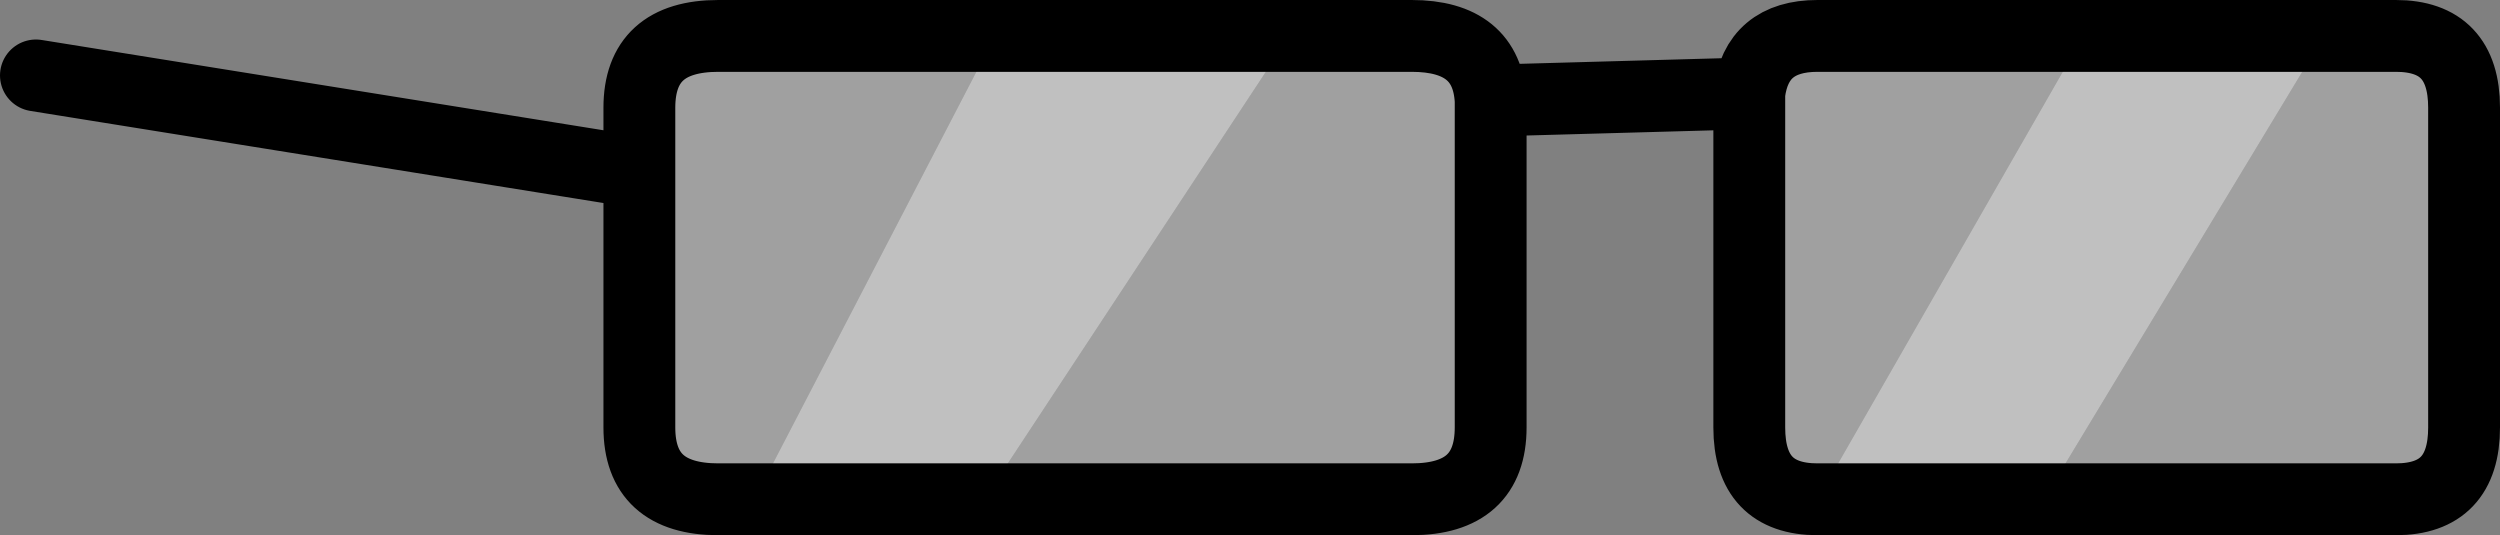 <?xml version="1.0" encoding="UTF-8" standalone="no"?>
<svg xmlns:xlink="http://www.w3.org/1999/xlink" height="7.45px" width="34.8px" xmlns="http://www.w3.org/2000/svg">
  <rect width="100%" height="100%" fill="#808080" stroke="none"/>
  <g transform="matrix(1.0, 0.0, 0.0, 1.0, -192.75, -111.65)">
    <path d="M221.2 118.6 L218.05 118.6 221.75 112.15 225.1 112.15 221.2 118.6 M206.45 118.6 L203.25 118.6 206.6 112.15 210.7 112.15 206.45 118.6" fill="#ffffff" fill-opacity="0.502" fill-rule="evenodd" stroke="none"/>
    <path d="M225.1 112.15 L226.1 112.15 Q227.05 112.15 227.05 113.15 L227.05 117.6 Q227.05 118.6 226.1 118.6 L221.2 118.6 225.1 112.15 M218.05 118.6 Q217.1 118.6 217.1 117.6 L217.1 113.15 217.1 112.95 Q217.2 112.15 218.05 112.15 L221.75 112.15 218.05 118.6 M213.5 113.05 L213.5 113.15 213.5 117.6 Q213.5 118.6 212.4 118.6 L206.45 118.6 210.7 112.15 212.4 112.15 Q213.45 112.15 213.5 113.05 M203.25 118.6 L202.75 118.6 Q201.65 118.6 201.65 117.6 L201.65 114.05 201.65 113.15 Q201.65 112.15 202.75 112.15 L206.6 112.15 203.25 118.6" fill="#ffffff" fill-opacity="0.251" fill-rule="evenodd" stroke="none"/>
    <path d="M225.1 112.15 L226.1 112.15 Q227.05 112.15 227.05 113.15 L227.05 117.6 Q227.05 118.6 226.1 118.6 L221.2 118.6 218.05 118.6 Q217.1 118.6 217.1 117.6 L217.1 113.15 217.1 112.95 213.5 113.05 213.5 113.15 213.5 117.6 Q213.5 118.6 212.4 118.6 L206.45 118.6 203.25 118.6 202.75 118.6 Q201.65 118.6 201.65 117.6 L201.65 114.05 193.25 112.7 M221.75 112.15 L225.1 112.15 M217.1 112.95 Q217.2 112.15 218.05 112.15 L221.75 112.15 M210.7 112.15 L212.4 112.15 Q213.45 112.15 213.5 113.05 M206.6 112.15 L210.7 112.15 M206.6 112.15 L202.75 112.15 Q201.65 112.15 201.65 113.15 L201.65 114.05" fill="none" stroke="#000000" stroke-linecap="round" stroke-linejoin="round" stroke-width="1.0"/>
  </g>
</svg>
